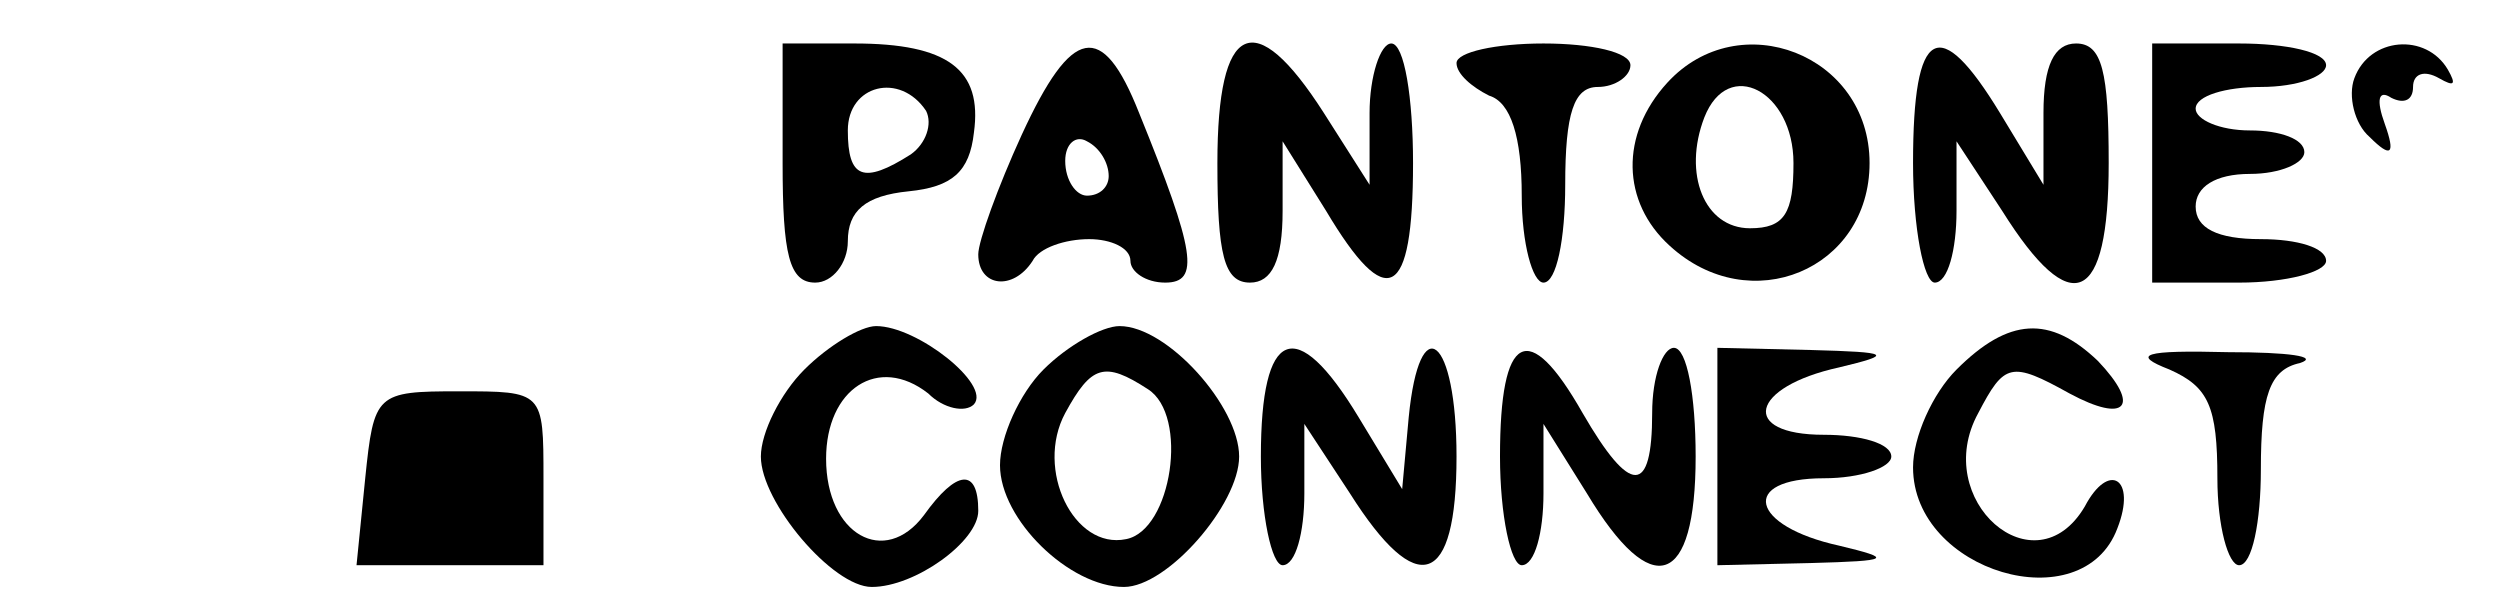 <?xml version="1.0" standalone="no"?>
<!DOCTYPE svg PUBLIC "-//W3C//DTD SVG 20010904//EN"
 "http://www.w3.org/TR/2001/REC-SVG-20010904/DTD/svg10.dtd">
<svg version="1.0" xmlns="http://www.w3.org/2000/svg"
 width="115pt" height="28pt" viewBox="0 0 115 28"
 preserveAspectRatio="xMidYMid meet">

<g transform="translate(0,28) scale(0.1,-0.1)"
fill="#000000" stroke="none">
<path d="M360 205 c0 -42 3 -55 15 -55 8 0 15 9 15 19 0 14 8 21 28 23 20 2
28 9 30 27 4 29 -12 41 -55 41 l-33 0 0 -55z m66 24 c3 -6 0 -15 -7 -20 -22
-14 -29 -11 -29 11 0 21 24 27 36 9z"/>
<path d="M470 218 c-11 -24 -20 -49 -20 -55 0 -15 16 -17 25 -3 3 6 15 10 26
10 10 0 19 -4 19 -10 0 -5 7 -10 16 -10 16 0 14 14 -12 78 -17 43 -31 40 -54
-10z m40 -19 c0 -5 -4 -9 -10 -9 -5 0 -10 7 -10 16 0 8 5 12 10 9 6 -3 10 -10
10 -16z"/>
<path d="M560 205 c0 -42 3 -55 15 -55 10 0 15 10 15 33 l0 32 20 -32 c28 -47
40 -41 40 22 0 30 -4 55 -10 55 -5 0 -10 -15 -10 -32 l0 -33 -21 33 c-32 50
-49 42 -49 -23z"/>
<path d="M670 251 c0 -5 7 -11 15 -15 10 -3 15 -19 15 -46 0 -22 5 -40 10 -40
6 0 10 20 10 45 0 33 4 45 15 45 8 0 15 5 15 10 0 6 -18 10 -40 10 -22 0 -40
-4 -40 -9z"/>
<path d="M767 242 c-22 -24 -21 -55 1 -75 37 -34 92 -11 92 38 0 50 -60 73
-93 37z m58 -37 c0 -23 -4 -30 -20 -30 -21 0 -31 25 -21 51 11 28 41 12 41
-21z"/>
<path d="M880 205 c0 -30 5 -55 10 -55 6 0 10 15 10 33 l0 32 21 -32 c32 -51
49 -43 49 22 0 42 -3 55 -15 55 -10 0 -15 -10 -15 -32 l0 -33 -20 33 c-28 46
-40 40 -40 -23z"/>
<path d="M990 205 l0 -55 40 0 c22 0 40 5 40 10 0 6 -13 10 -30 10 -20 0 -30
5 -30 15 0 9 9 15 25 15 14 0 25 5 25 10 0 6 -11 10 -25 10 -14 0 -25 5 -25
10 0 6 14 10 30 10 17 0 30 5 30 10 0 6 -18 10 -40 10 l-40 0 0 -55z"/>
<path d="M1083 244 c-3 -8 0 -21 7 -27 10 -10 12 -8 7 6 -4 11 -3 16 3 12 6
-3 10 -1 10 5 0 6 5 8 12 4 7 -4 8 -3 4 4 -10 17 -36 15 -43 -4z"/>
<path d="M370 110 c-11 -11 -20 -29 -20 -40 0 -21 33 -60 51 -60 20 0 49 21
49 35 0 20 -10 19 -25 -2 -18 -24 -45 -9 -45 26 0 32 24 48 47 30 7 -7 17 -9
21 -5 8 9 -26 36 -45 36 -7 0 -22 -9 -33 -20z"/>
<path d="M480 110 c-11 -11 -20 -31 -20 -44 0 -25 32 -56 57 -56 20 0 53 38
53 60 0 23 -33 60 -55 60 -8 0 -24 -9 -35 -20z m48 -9 c19 -12 11 -65 -10 -69
-24 -5 -42 32 -28 58 12 22 18 24 38 11z"/>
<path d="M900 110 c-11 -11 -20 -31 -20 -45 0 -48 78 -71 94 -28 9 23 -4 31
-15 10 -23 -39 -71 3 -49 43 12 23 15 24 42 9 26 -14 33 -6 13 15 -22 21 -41
20 -65 -4z"/>
<path d="M580 70 c0 -27 5 -50 10 -50 6 0 10 15 10 33 l0 32 21 -32 c31 -49
49 -43 49 17 0 55 -17 69 -22 18 l-3 -33 -20 33 c-29 48 -45 41 -45 -18z"/>
<path d="M690 70 c0 -27 5 -50 10 -50 6 0 10 15 10 33 l0 32 20 -32 c30 -50
50 -43 50 17 0 28 -4 50 -10 50 -5 0 -10 -13 -10 -30 0 -38 -10 -38 -32 0 -25
44 -38 37 -38 -20z"/>
<path d="M790 70 l0 -50 43 1 c37 1 38 2 13 8 -41 9 -46 31 -7 31 17 0 31 5
31 10 0 6 -14 10 -31 10 -39 0 -34 22 7 31 25 6 24 7 -13 8 l-43 1 0 -50z"/>
<path d="M998 110 c18 -8 22 -17 22 -50 0 -22 5 -40 10 -40 6 0 10 20 10 44 0
34 4 46 18 49 9 3 -5 5 -33 5 -39 1 -45 -1 -27 -8z"/>
<path d="M168 60 l-4 -40 43 0 43 0 0 40 c0 40 0 40 -39 40 -38 0 -39 -1 -43
-40z"/>
</g>
</svg>
